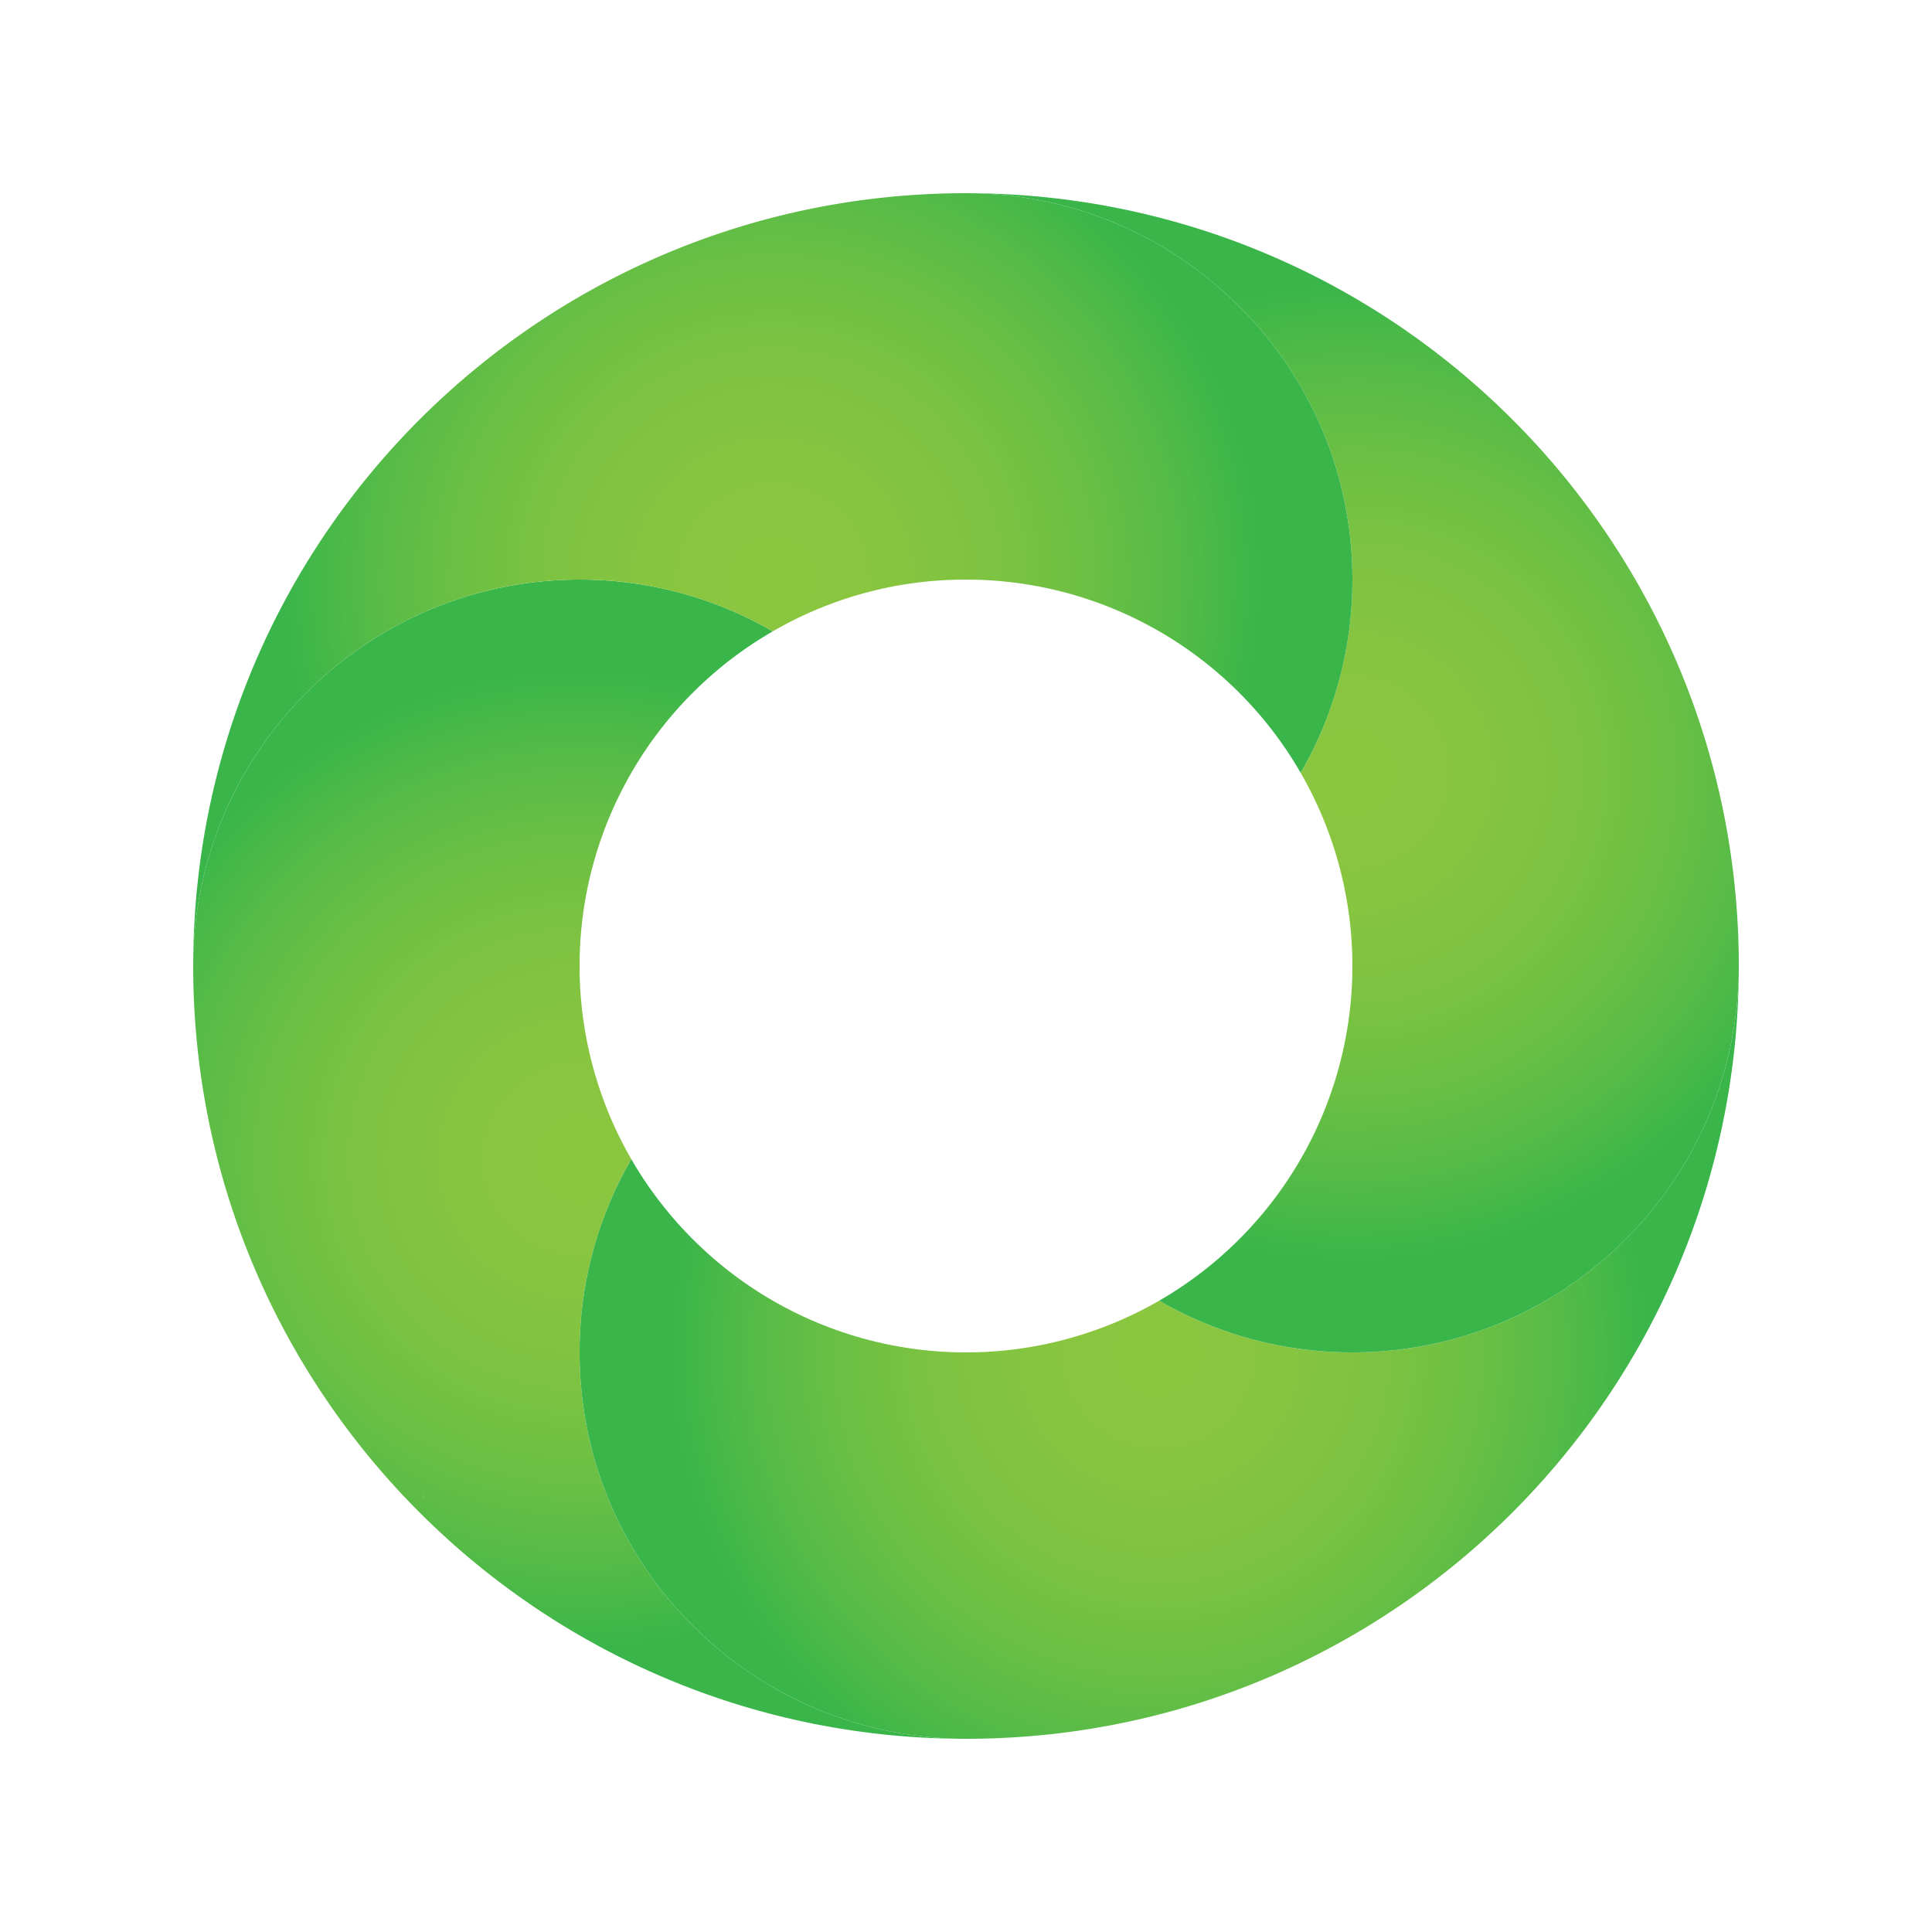 <svg id="Ebene_1" data-name="Ebene 1" xmlns="http://www.w3.org/2000/svg" xmlns:xlink="http://www.w3.org/1999/xlink" viewBox="0 0 1000 1000"><defs><style>.cls-1{fill:#8cc63f;}.cls-2{fill:url(#radial-gradient);}.cls-3{fill:url(#radial-gradient-2);}.cls-4{fill:url(#radial-gradient-3);}.cls-5{fill:url(#radial-gradient-4);}</style><radialGradient id="radial-gradient" cx="370.75" cy="564.625" r="164.762" gradientTransform="translate(-273.694 -273.694) scale(1.547)" gradientUnits="userSpaceOnUse"><stop offset="0" stop-color="#8cc63f"/><stop offset="0.228" stop-color="#88c53f"/><stop offset="0.444" stop-color="#7dc341"/><stop offset="0.656" stop-color="#6abf44"/><stop offset="0.863" stop-color="#4fba47"/><stop offset="1" stop-color="#39b54a"/></radialGradient><radialGradient id="radial-gradient-2" cx="564.625" cy="629.25" r="164.762" xlink:href="#radial-gradient"/><radialGradient id="radial-gradient-3" cx="629.25" cy="435.375" r="164.762" xlink:href="#radial-gradient"/><radialGradient id="radial-gradient-4" cx="435.375" cy="370.75" r="164.762" xlink:href="#radial-gradient"/></defs><path d="M219.273,775.987h-.081v-13.765C219.192,766.801,219.192,771.407,219.273,775.987Z"/><path class="cls-1" d="M219.192,762.222v13.765h.081C219.192,771.407,219.192,766.801,219.192,762.222Z"/><path class="cls-2" d="M300,700a198.724,198.724,0,0,1,26.774-99.987,200.029,200.029,0,0,1,73.239-273.239A199.097,199.097,0,0,0,300,300c-110.465,0-200,89.535-200,200,0,220.902,179.098,400,400,400C389.535,900,300,810.465,300,700Zm-80.808,75.987v-13.765c0,4.579,0,9.185.081,13.765Z"/><path class="cls-3" d="M900,500c0,220.902-179.098,400-400,400-110.465,0-200-89.535-200-200a198.724,198.724,0,0,1,26.774-99.987,200.745,200.745,0,0,0,73.239,73.212,200.132,200.132,0,0,0,200,0A198.723,198.723,0,0,0,700,700C810.465,700,900,610.465,900,500Z"/><path class="cls-4" d="M900,500c0,110.465-89.535,200-200,200a198.723,198.723,0,0,1-99.987-26.775,200.059,200.059,0,0,0,73.212-273.212A199.098,199.098,0,0,0,700,300c0-110.465-89.535-200-200-200C720.902,100,900,279.098,900,500Z"/><path class="cls-5" d="M700,300a199.098,199.098,0,0,1-26.774,100.013A199.884,199.884,0,0,0,500,300a198.649,198.649,0,0,0-99.987,26.775A199.097,199.097,0,0,0,300,300c-110.465,0-200,89.535-200,200,0-220.902,179.098-400,400-400C610.465,100,700,189.535,700,300Z"/></svg>